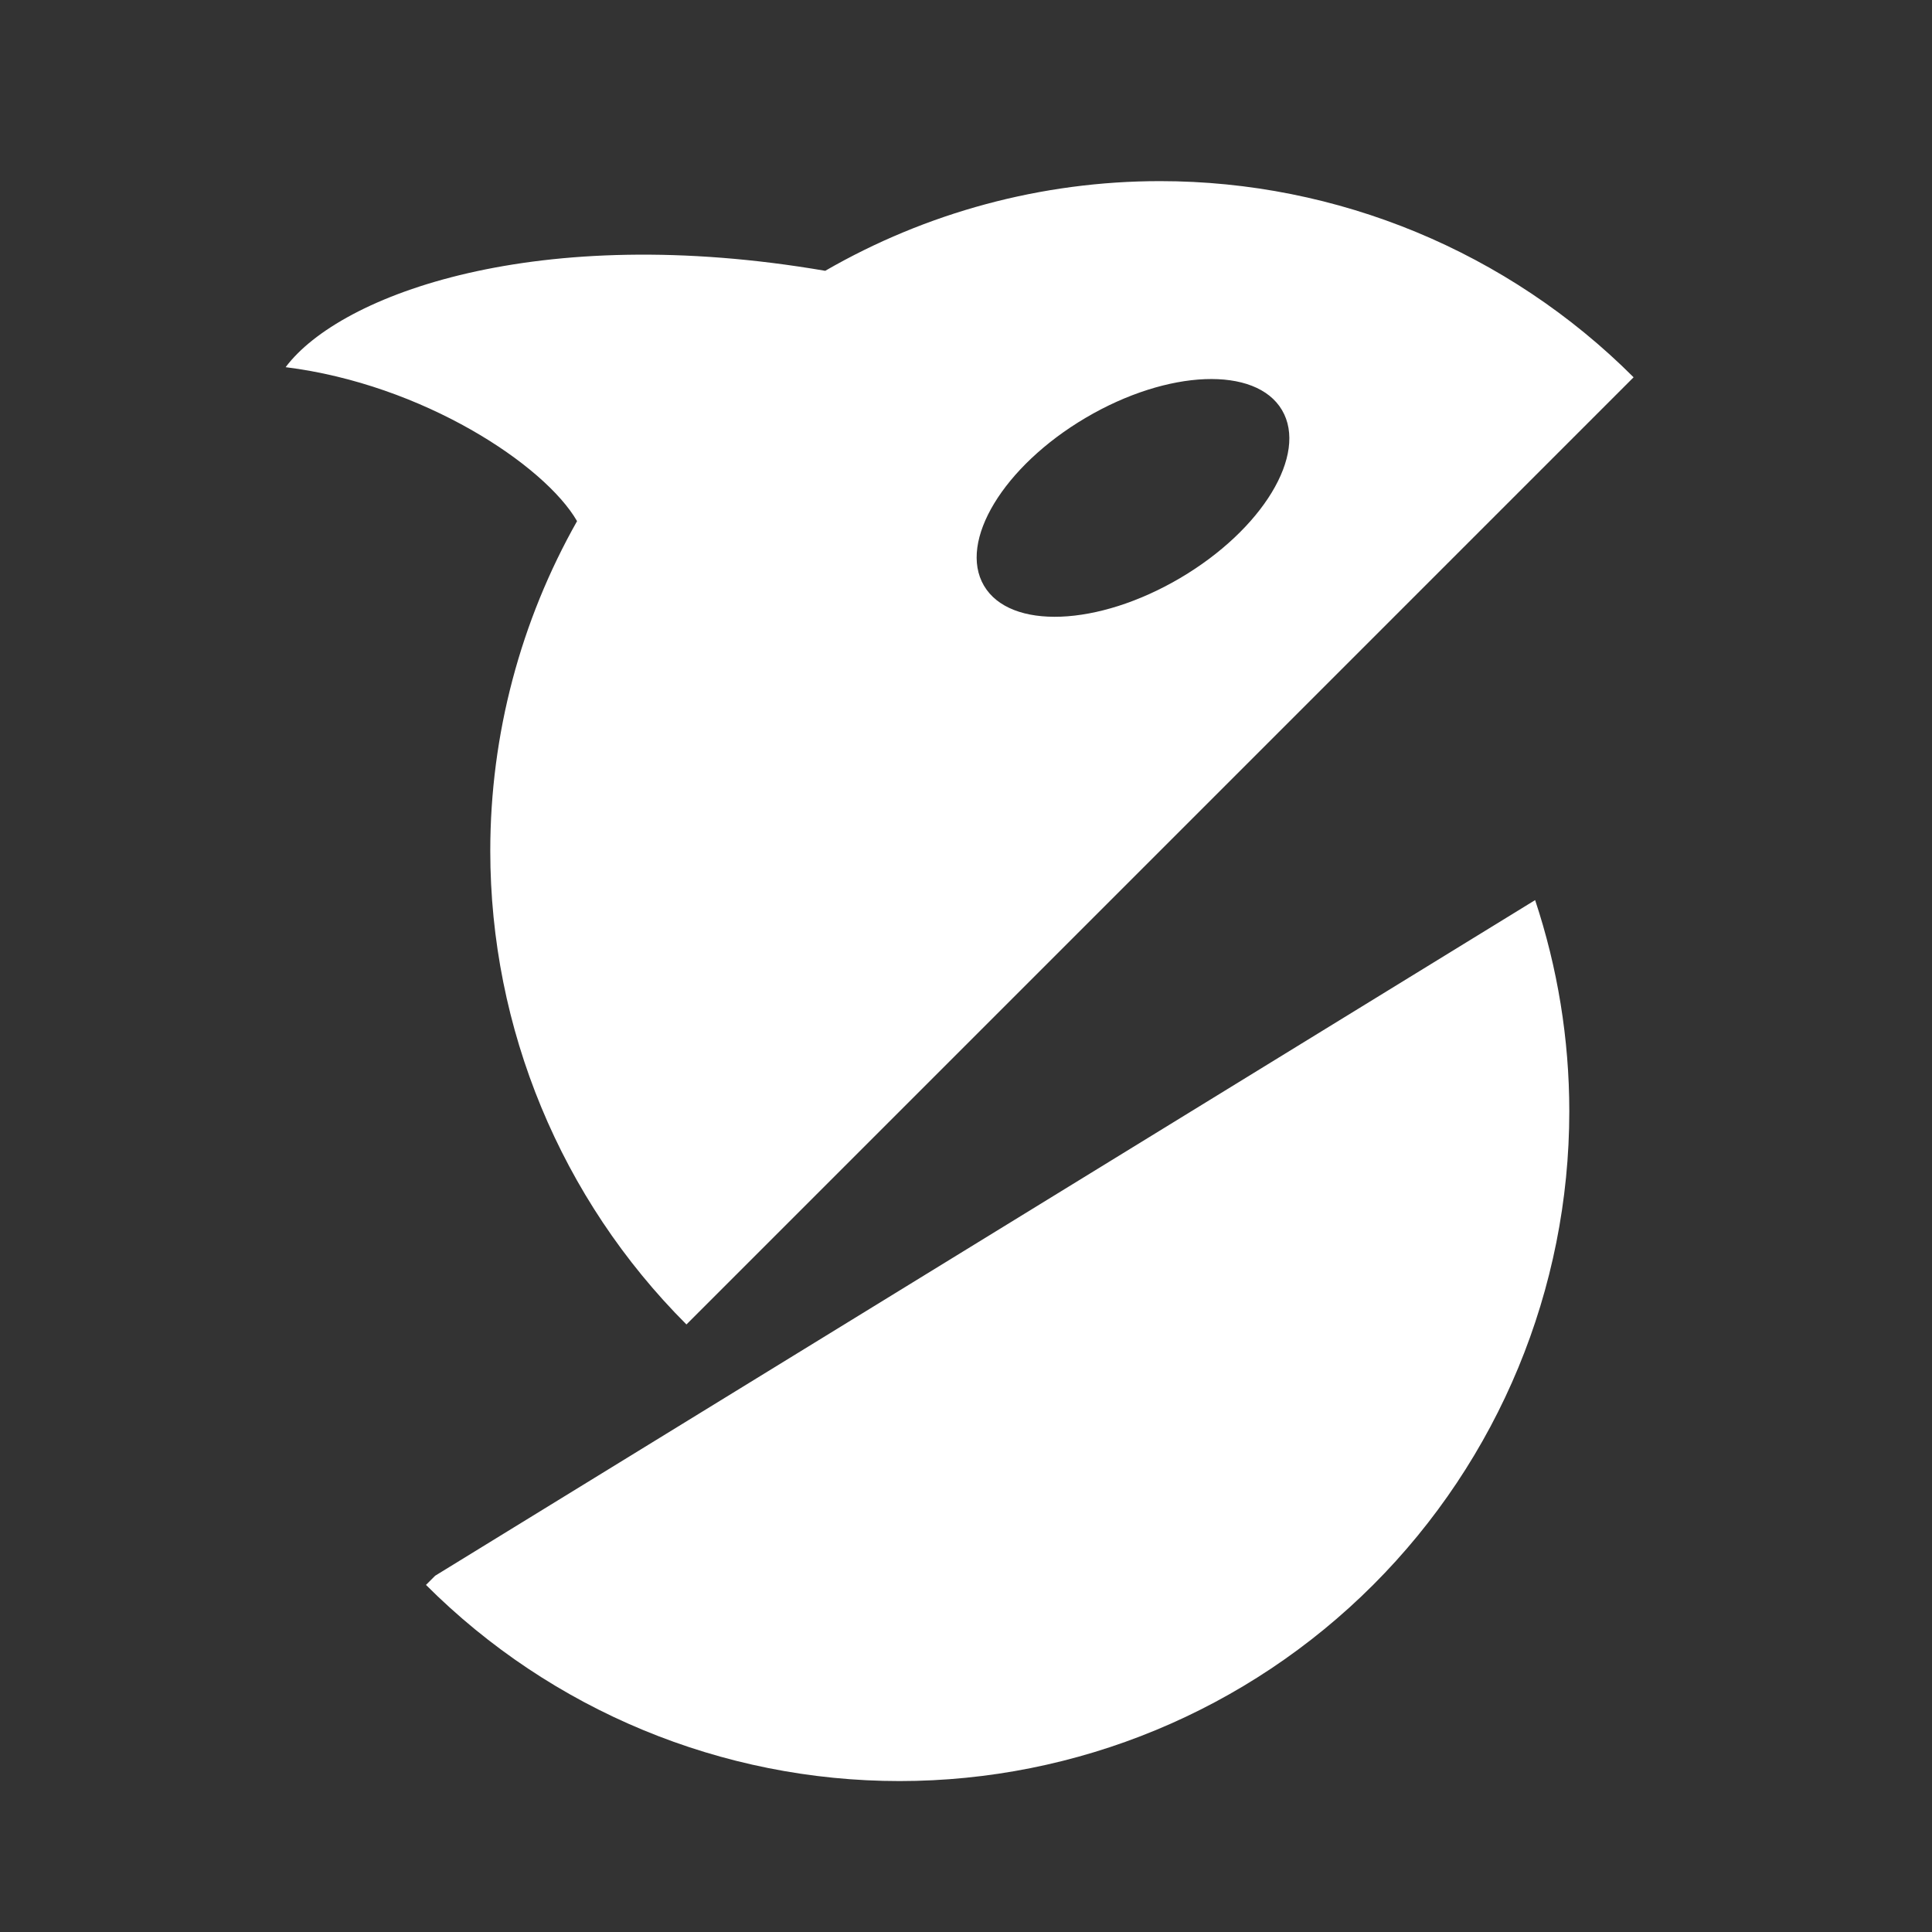 <svg width="64" height="64" viewBox="0 0 64 64" fill="none" xmlns="http://www.w3.org/2000/svg">
<rect x="0" y="0" width="64" height="64" fill="#333333" stroke="none"/>
<path fill-rule="evenodd" clip-rule="evenodd" d="M45.733 21.376C45.652 21.292 45.57 21.209 45.487 21.126L29.799 36.814L14.414 52.199L50.853 29.817C51.596 32.053 51.985 34.414 51.985 36.814C51.985 42.698 49.648 48.341 45.487 52.502C41.326 56.663 35.683 59 29.799 59C23.915 59 18.272 56.663 14.111 52.502L29.799 36.814L45.487 21.126C45.57 21.209 45.652 21.292 45.733 21.376Z" fill="white"/>
<path fill-rule="evenodd" clip-rule="evenodd" d="M22.739 43.874C18.578 39.713 16.241 34.07 16.241 28.186C16.241 24.324 17.248 20.566 19.116 17.263C18.04 15.401 14.013 12.732 9.462 12.163C11.272 9.749 17.809 7.335 27.336 8.971C30.68 7.041 34.5 6 38.427 6C44.311 6 49.954 8.337 54.115 12.498L38.427 28.186L22.739 43.874ZM39.096 19.148C41.822 17.542 43.332 15.051 42.468 13.585C41.604 12.119 38.693 12.233 35.967 13.839C33.242 15.446 31.732 17.936 32.596 19.403C33.46 20.869 36.37 20.755 39.096 19.148Z" fill="white"/>
</svg>
